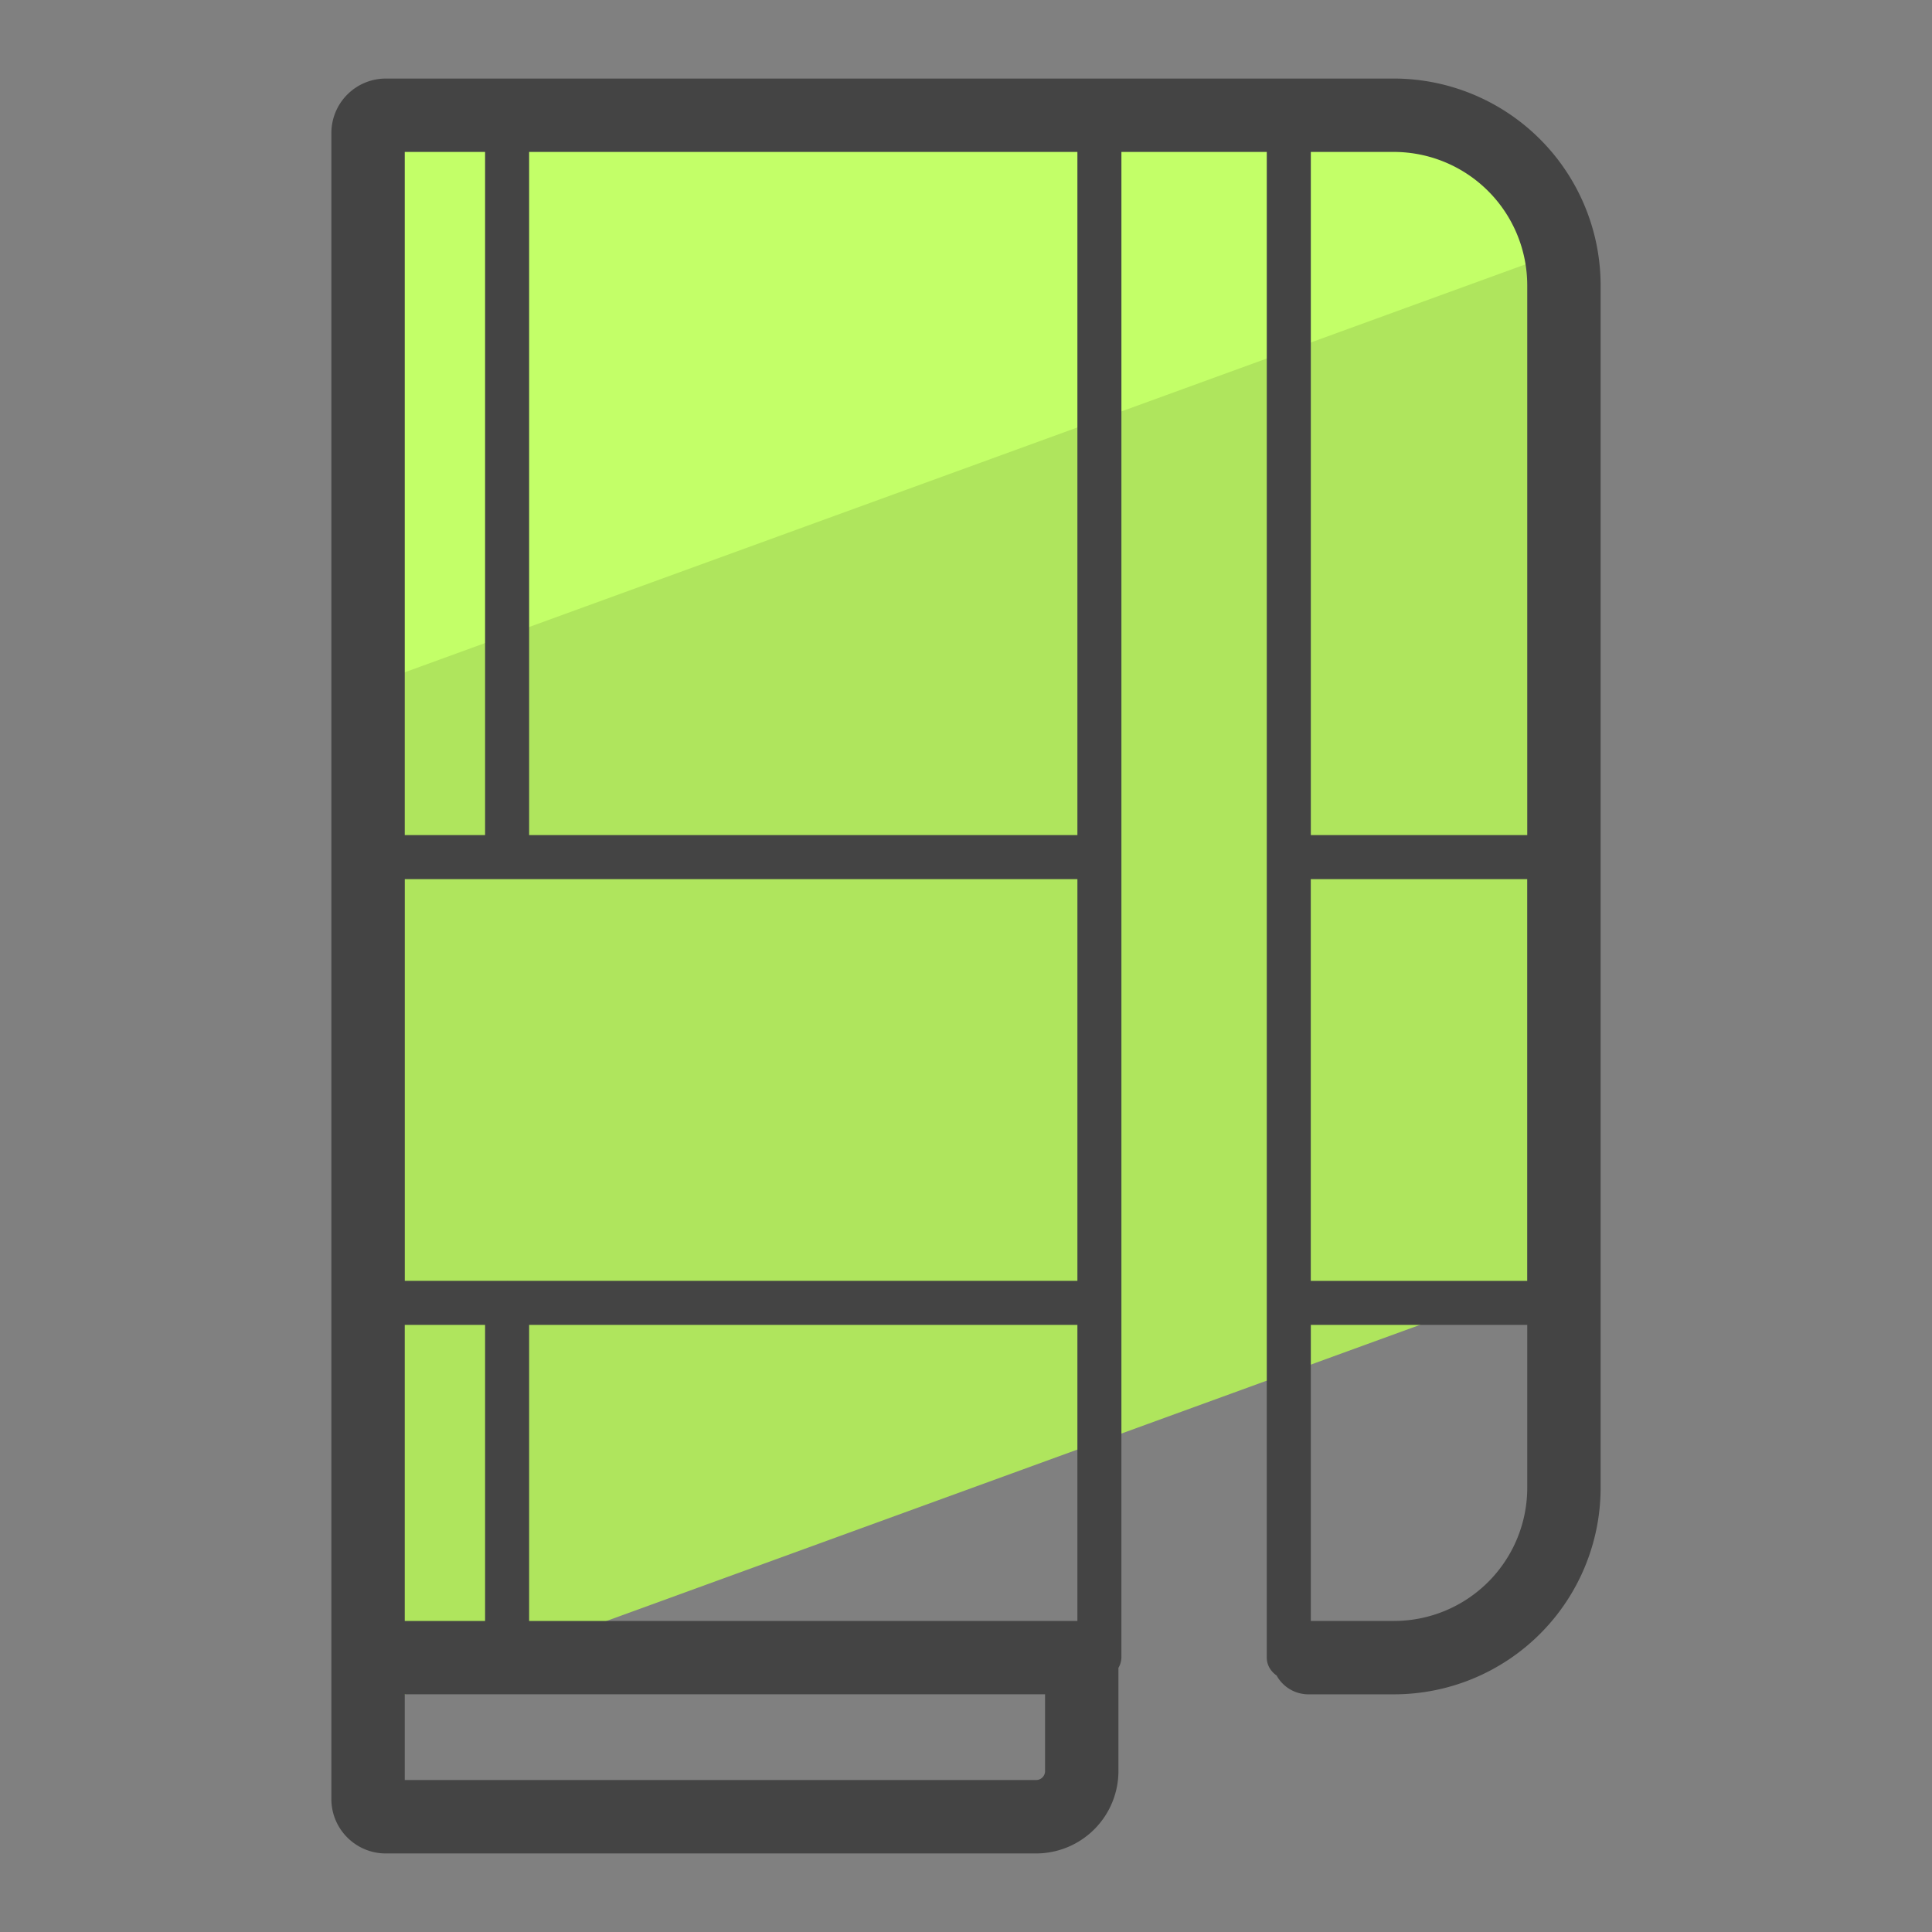<svg version="1" xmlns="http://www.w3.org/2000/svg" viewBox="0 0 50 50"><rect x="0" y="0" width="50" height="50" fill="#808080" stroke="none"/><path fill="#AFE55D" d="M40.474 32.932V7.384a4.395 4.395 0 0 0-4.392-4.401H9.526v41.213l30.948-11.264z"/><path fill="#C3FF68" d="M40.386 6.511a4.392 4.392 0 0 0-4.305-3.528H9.526v14.761l30.86-11.233z"/><path fill="#444" d="M36.073 2.033H9.984a1.41 1.41 0 0 0-1.408 1.408V46.56c0 .776.631 1.407 1.408 1.407h16.83a2.133 2.133 0 0 0 2.131-2.131v-2.672a.55.55 0 0 0 .077-.269V3.932h3.762v38.967c0 .195.105.359.254.462a.94.94 0 0 0 .813.488h2.231a5.348 5.348 0 0 0 5.342-5.342V7.384a5.357 5.357 0 0 0-5.351-5.351zm-2.15 20.719h5.601v10.397h-5.601V22.752zM12.554 3.932v17.68h-2.079V3.932h2.079zm-2.079 30.356h2.079v7.662h-2.079v-7.662zm3.219 0h14.189v7.662H13.694v-7.662zm14.189-1.14H13.131l-.007-.001-.007.001h-2.641V22.752h17.407v10.396zm-.837 12.688a.231.231 0 0 1-.232.231H10.475v-2.219h16.571v1.988zm.837-24.224H13.694V3.932h14.189v17.68zm8.19-17.68a3.456 3.456 0 0 1 3.452 3.452v14.228h-5.601V3.932h2.149zm.009 38.018h-2.158v-7.662h5.601v4.219a3.448 3.448 0 0 1-3.443 3.443z"/></svg>